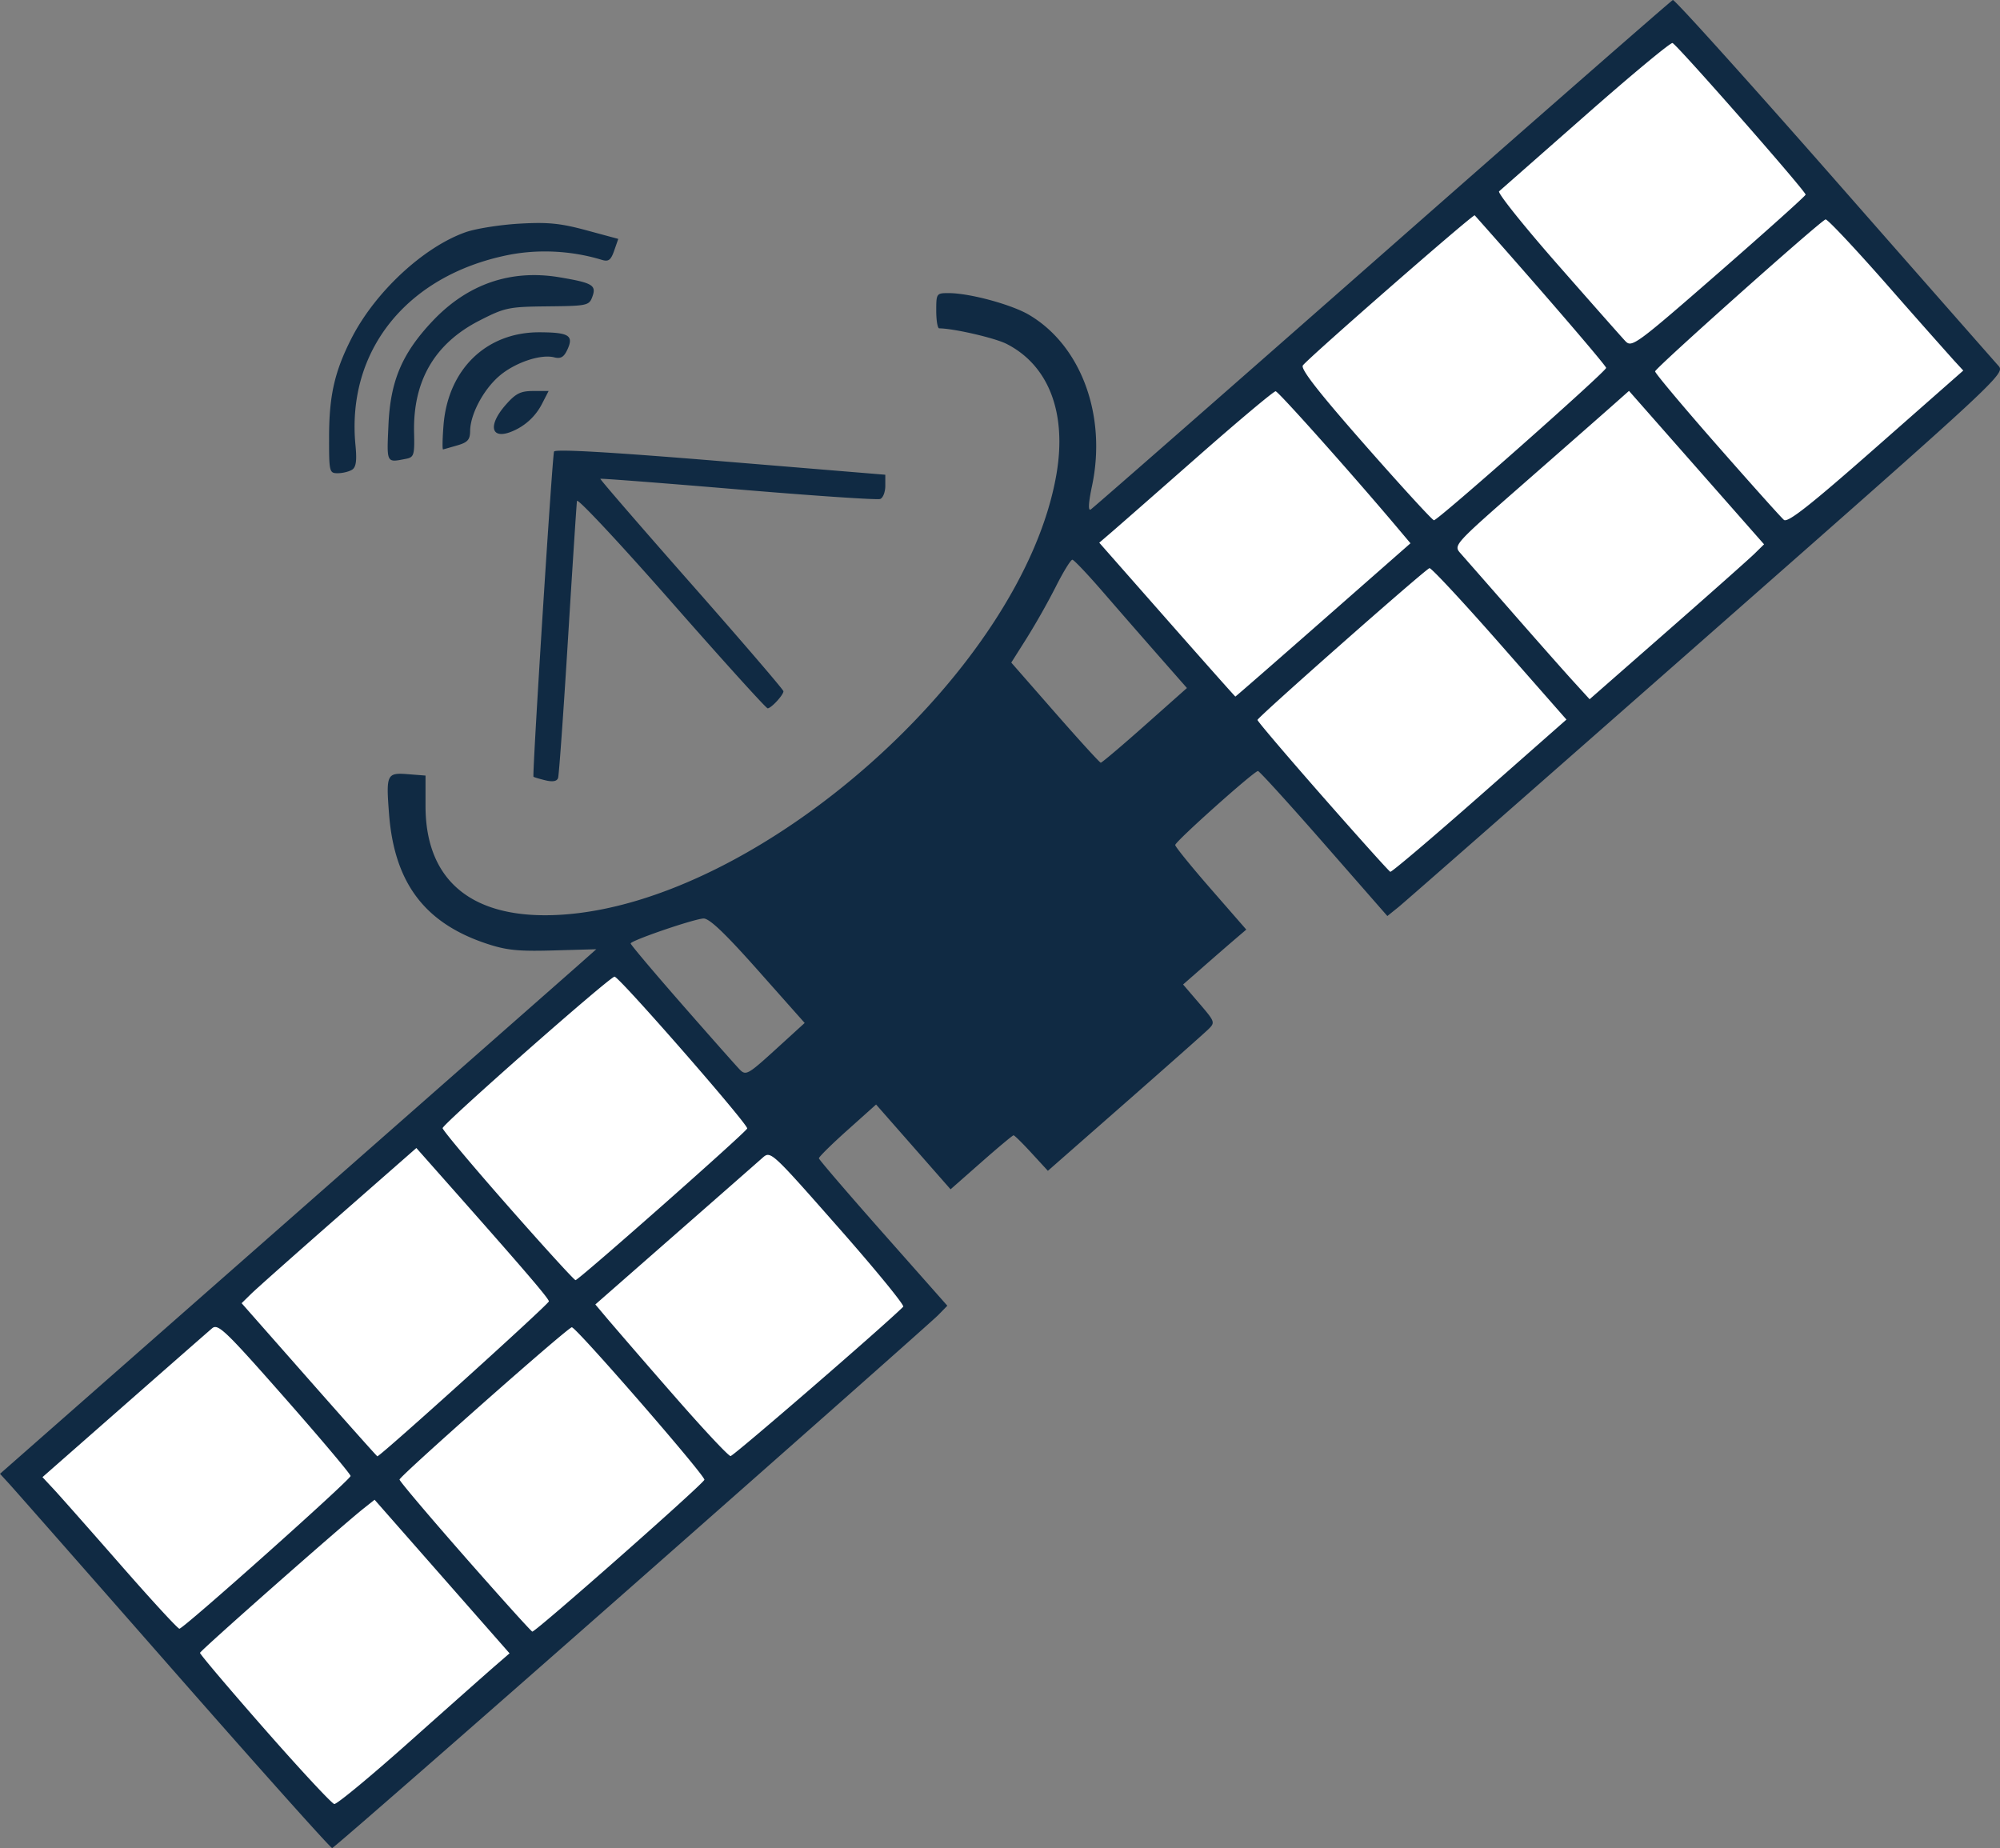 <svg xmlns="http://www.w3.org/2000/svg" width="510.529" height="471.746" viewBox="0 0 135.077 124.816"><rect x="0" y="0" width="135.077" height="124.816" fill="#808080" stroke="none"/><path style="fill:#fff;stroke:none;stroke-width:.265px;stroke-linecap:butt;stroke-linejoin:miter;stroke-opacity:1;fill-opacity:1" d="m-80.018 98.445 39.877-34.68 21.355 23.719-40.16 35.34Zm-71.507 63.339 39.993-34.896 20.93 23.718-40.041 35.293z" transform="translate(153.062 -62.359)"/><path style="fill:#102a43;fill-opacity:1;stroke-width:.265" d="M-110.381 169.488c11.034-9.72 20.34-17.957 20.681-18.307l.62-.635-4.331-4.895c-2.382-2.692-4.336-4.97-4.344-5.06-.007-.092.86-.947 1.925-1.9l1.937-1.735 2.516 2.864 2.515 2.863 2.07-1.823c1.138-1.003 2.121-1.824 2.184-1.824.064 0 .611.54 1.217 1.2l1.101 1.198 5.16-4.528c2.837-2.49 5.385-4.747 5.66-5.015.491-.476.478-.513-.593-1.764l-1.095-1.277 1.387-1.217c.763-.669 1.724-1.503 2.134-1.854l.747-.638-2.4-2.752c-1.32-1.513-2.4-2.845-2.4-2.96 0-.234 5.326-4.994 5.59-4.997.091 0 2.095 2.202 4.452 4.896l4.286 4.898.743-.598c.41-.33 9.803-8.571 20.876-18.315 19.935-17.542 20.128-17.721 19.647-18.256-.267-.297-5.276-5.994-11.13-12.66-5.855-6.664-10.739-12.082-10.853-12.038-.114.044-8.944 7.766-19.622 17.16-10.677 9.393-19.54 17.155-19.696 17.25-.184.11-.153-.448.09-1.601 1.003-4.757-.746-9.49-4.27-11.554-1.181-.693-3.99-1.453-5.393-1.459-.844-.004-.86.019-.86 1.187 0 .655.09 1.191.198 1.192.996.01 3.768.65 4.555 1.052 2.85 1.454 4.078 4.67 3.364 8.809-2.275 13.18-20.058 28.96-33.526 29.748-5.879.344-9.084-2.248-9.084-7.345v-2.058l-1.174-.093c-1.443-.115-1.498-.001-1.29 2.686.356 4.626 2.385 7.342 6.524 8.737 1.386.467 2.165.549 4.572.48l2.901-.081-1.286 1.14c-.708.626-9.769 8.598-20.136 17.714l-18.85 16.575.618.674c.34.37 5.345 6.061 11.123 12.646 5.778 6.585 10.59 11.966 10.692 11.957.102-.009 9.213-7.968 20.248-17.687zm-24.801 9.662c-2.414-2.75-4.381-5.071-4.371-5.16.018-.153 9.48-8.505 11.046-9.749l.745-.591 4.557 5.186 4.558 5.187-1.004.87c-.551.477-3.146 2.779-5.766 5.114-2.619 2.334-4.9 4.221-5.069 4.193-.168-.029-2.282-2.301-4.696-5.05zm13.507-11.657c-2.422-2.757-4.403-5.1-4.403-5.206 0-.23 11.376-10.286 11.636-10.286.302 0 9.045 10.057 8.954 10.3-.125.334-11.433 10.31-11.623 10.253-.089-.026-2.142-2.304-4.564-5.06zm-23.218.581c-2.07-2.364-4.108-4.67-4.531-5.125l-.77-.826 5.51-4.84c3.03-2.663 5.707-5.009 5.949-5.214.395-.334.893.143 4.895 4.688 2.45 2.783 4.455 5.163 4.455 5.288 0 .247-11.26 10.293-11.561 10.315-.102.007-1.877-1.92-3.947-4.286zm37.336-11.473a708.564 708.564 0 0 1-4.435-5.117l-.862-1.024 5.36-4.699c2.949-2.584 5.613-4.922 5.92-5.195.56-.496.567-.49 5.127 4.686 2.512 2.85 4.486 5.263 4.388 5.362-1.278 1.278-11.467 10.09-11.662 10.086-.145-.003-1.872-1.848-3.836-4.1zm-24.623-1.047-4.563-5.179.636-.624c.35-.344 3.005-2.702 5.901-5.241l5.265-4.616 2.143 2.421c5.147 5.813 6.78 7.716 6.807 7.935.02.167-11.24 10.341-11.584 10.467-.024.008-2.096-2.315-4.605-5.163zm13.424-11.742c-2.427-2.758-4.412-5.125-4.412-5.26 0-.278 11.295-10.231 11.612-10.231.31 0 9.045 9.998 8.959 10.254-.087.263-11.373 10.233-11.595 10.243-.084.004-2.138-2.248-4.564-5.006zm11.751-13.626c-1.904-2.176-3.463-4.024-3.463-4.107 0-.193 4.19-1.632 4.909-1.686.388-.03 1.44.97 3.694 3.507l3.15 3.548-1.973 1.798c-1.854 1.69-2.001 1.771-2.414 1.347-.242-.248-1.998-2.232-3.903-4.407zm43.277-14.025c-2.423-2.76-4.406-5.089-4.406-5.178 0-.173 11.281-10.13 11.616-10.252.11-.04 2.237 2.244 4.727 5.076l4.525 5.15-5.87 5.172c-3.229 2.844-5.941 5.144-6.028 5.11-.087-.034-2.14-2.32-4.564-5.078zm-18.078-5.675-2.956-3.377 1.048-1.658a49.826 49.826 0 0 0 1.967-3.483c.506-1.004 1.007-1.816 1.114-1.806.108.011 1.029.983 2.048 2.16a921.401 921.401 0 0 0 3.77 4.323l1.917 2.182-2.844 2.525c-1.564 1.389-2.903 2.522-2.976 2.519-.072-.004-1.462-1.527-3.088-3.385zm30.88-6.771a1737.427 1737.427 0 0 0-3.496-3.988c-.483-.544-.446-.584 4.211-4.663 2.584-2.263 5.254-4.608 5.934-5.21l1.235-1.095 4.561 5.181 4.561 5.181-.637.626c-.35.344-3.001 2.698-5.89 5.231l-5.254 4.606-1.108-1.215c-.61-.668-2.462-2.763-4.117-4.654zm-23.319.492-4.574-5.195.778-.667c.428-.367 3.058-2.673 5.843-5.123 2.785-2.451 5.167-4.448 5.292-4.438.19.016 5.215 5.649 8.238 9.237l.868 1.03-5.891 5.176c-3.24 2.847-5.911 5.176-5.936 5.176-.024 0-2.102-2.338-4.618-5.196zm37.148-11.779c-2.3-2.62-4.182-4.864-4.182-4.986 0-.212 11.093-10.103 11.512-10.264.112-.044 1.961 1.921 4.11 4.365a690.553 690.553 0 0 0 4.548 5.143l.644.7-5.888 5.183c-4.448 3.916-5.97 5.115-6.225 4.903-.185-.154-2.219-2.424-4.519-5.044zm-23.758.006c-3.144-3.574-4.383-5.16-4.213-5.395.365-.504 11.513-10.242 11.606-10.138 4.2 4.718 8.876 10.146 8.876 10.304 0 .246-11.353 10.292-11.63 10.292-.102 0-2.19-2.278-4.64-5.063zM-47.882 80.2c-2.283-2.602-4.053-4.816-3.933-4.92l5.847-5.145c3.096-2.726 5.736-4.917 5.865-4.87.312.114 9.016 10.027 8.99 10.24-.01.09-2.651 2.461-5.869 5.268-5.572 4.86-5.872 5.08-6.3 4.63-.247-.26-2.317-2.602-4.6-5.203zm-67.488 34.7c.062-.185.362-4.385.666-9.332.305-4.948.579-9.167.61-9.376.03-.209 2.897 2.857 6.371 6.813 3.474 3.956 6.402 7.193 6.507 7.193.236 0 1.067-.899 1.067-1.153 0-.102-2.796-3.359-6.214-7.237-3.418-3.878-6.187-7.078-6.152-7.112.035-.034 4.223.289 9.308.717 5.085.429 9.401.72 9.592.647.19-.073.345-.472.345-.885v-.753l-11.142-.919c-7.412-.611-11.172-.827-11.231-.645-.127.395-1.485 21.883-1.388 21.962.044.036.411.145.814.242.49.117.771.064.847-.161zm-13.913-20.818c.27-.17.33-.61.23-1.65-.619-6.36 3.44-11.441 10.251-12.838 2.064-.423 4.336-.311 6.383.314.455.14.613.022.838-.621l.276-.793-2.161-.584c-1.758-.475-2.605-.558-4.542-.444-1.31.077-2.937.337-3.616.578-2.845 1.01-6.103 4.04-7.691 7.15-1.148 2.25-1.519 3.875-1.522 6.681-.003 2.364.017 2.448.592 2.444.327-.002.76-.109.962-.237zm3.65-.737c.526-.103.575-.261.538-1.75-.087-3.51 1.389-6.042 4.424-7.59 1.717-.877 1.966-.928 4.6-.955 2.658-.027 2.796-.056 3.012-.64.291-.788.028-.945-2.2-1.321-3.3-.557-6.223.449-8.587 2.952-2.064 2.188-2.85 4.04-2.981 7.026-.115 2.615-.154 2.54 1.195 2.278zm3.458-.906c.696-.2.86-.385.865-.968.01-1.112.87-2.753 1.934-3.688 1.045-.917 2.809-1.525 3.744-1.29.452.113.66-.014.904-.552.422-.926.076-1.134-1.9-1.14-3.587-.01-6.176 2.497-6.479 6.273-.073.914-.087 1.65-.03 1.638.056-.014.489-.136.962-.273zm3.779-.979a3.955 3.955 0 0 0 1.943-1.833l.443-.86h-1.038c-.857 0-1.181.163-1.859.935-1.263 1.438-.978 2.418.51 1.758z" transform="translate(153.062 -62.359)"/></svg>